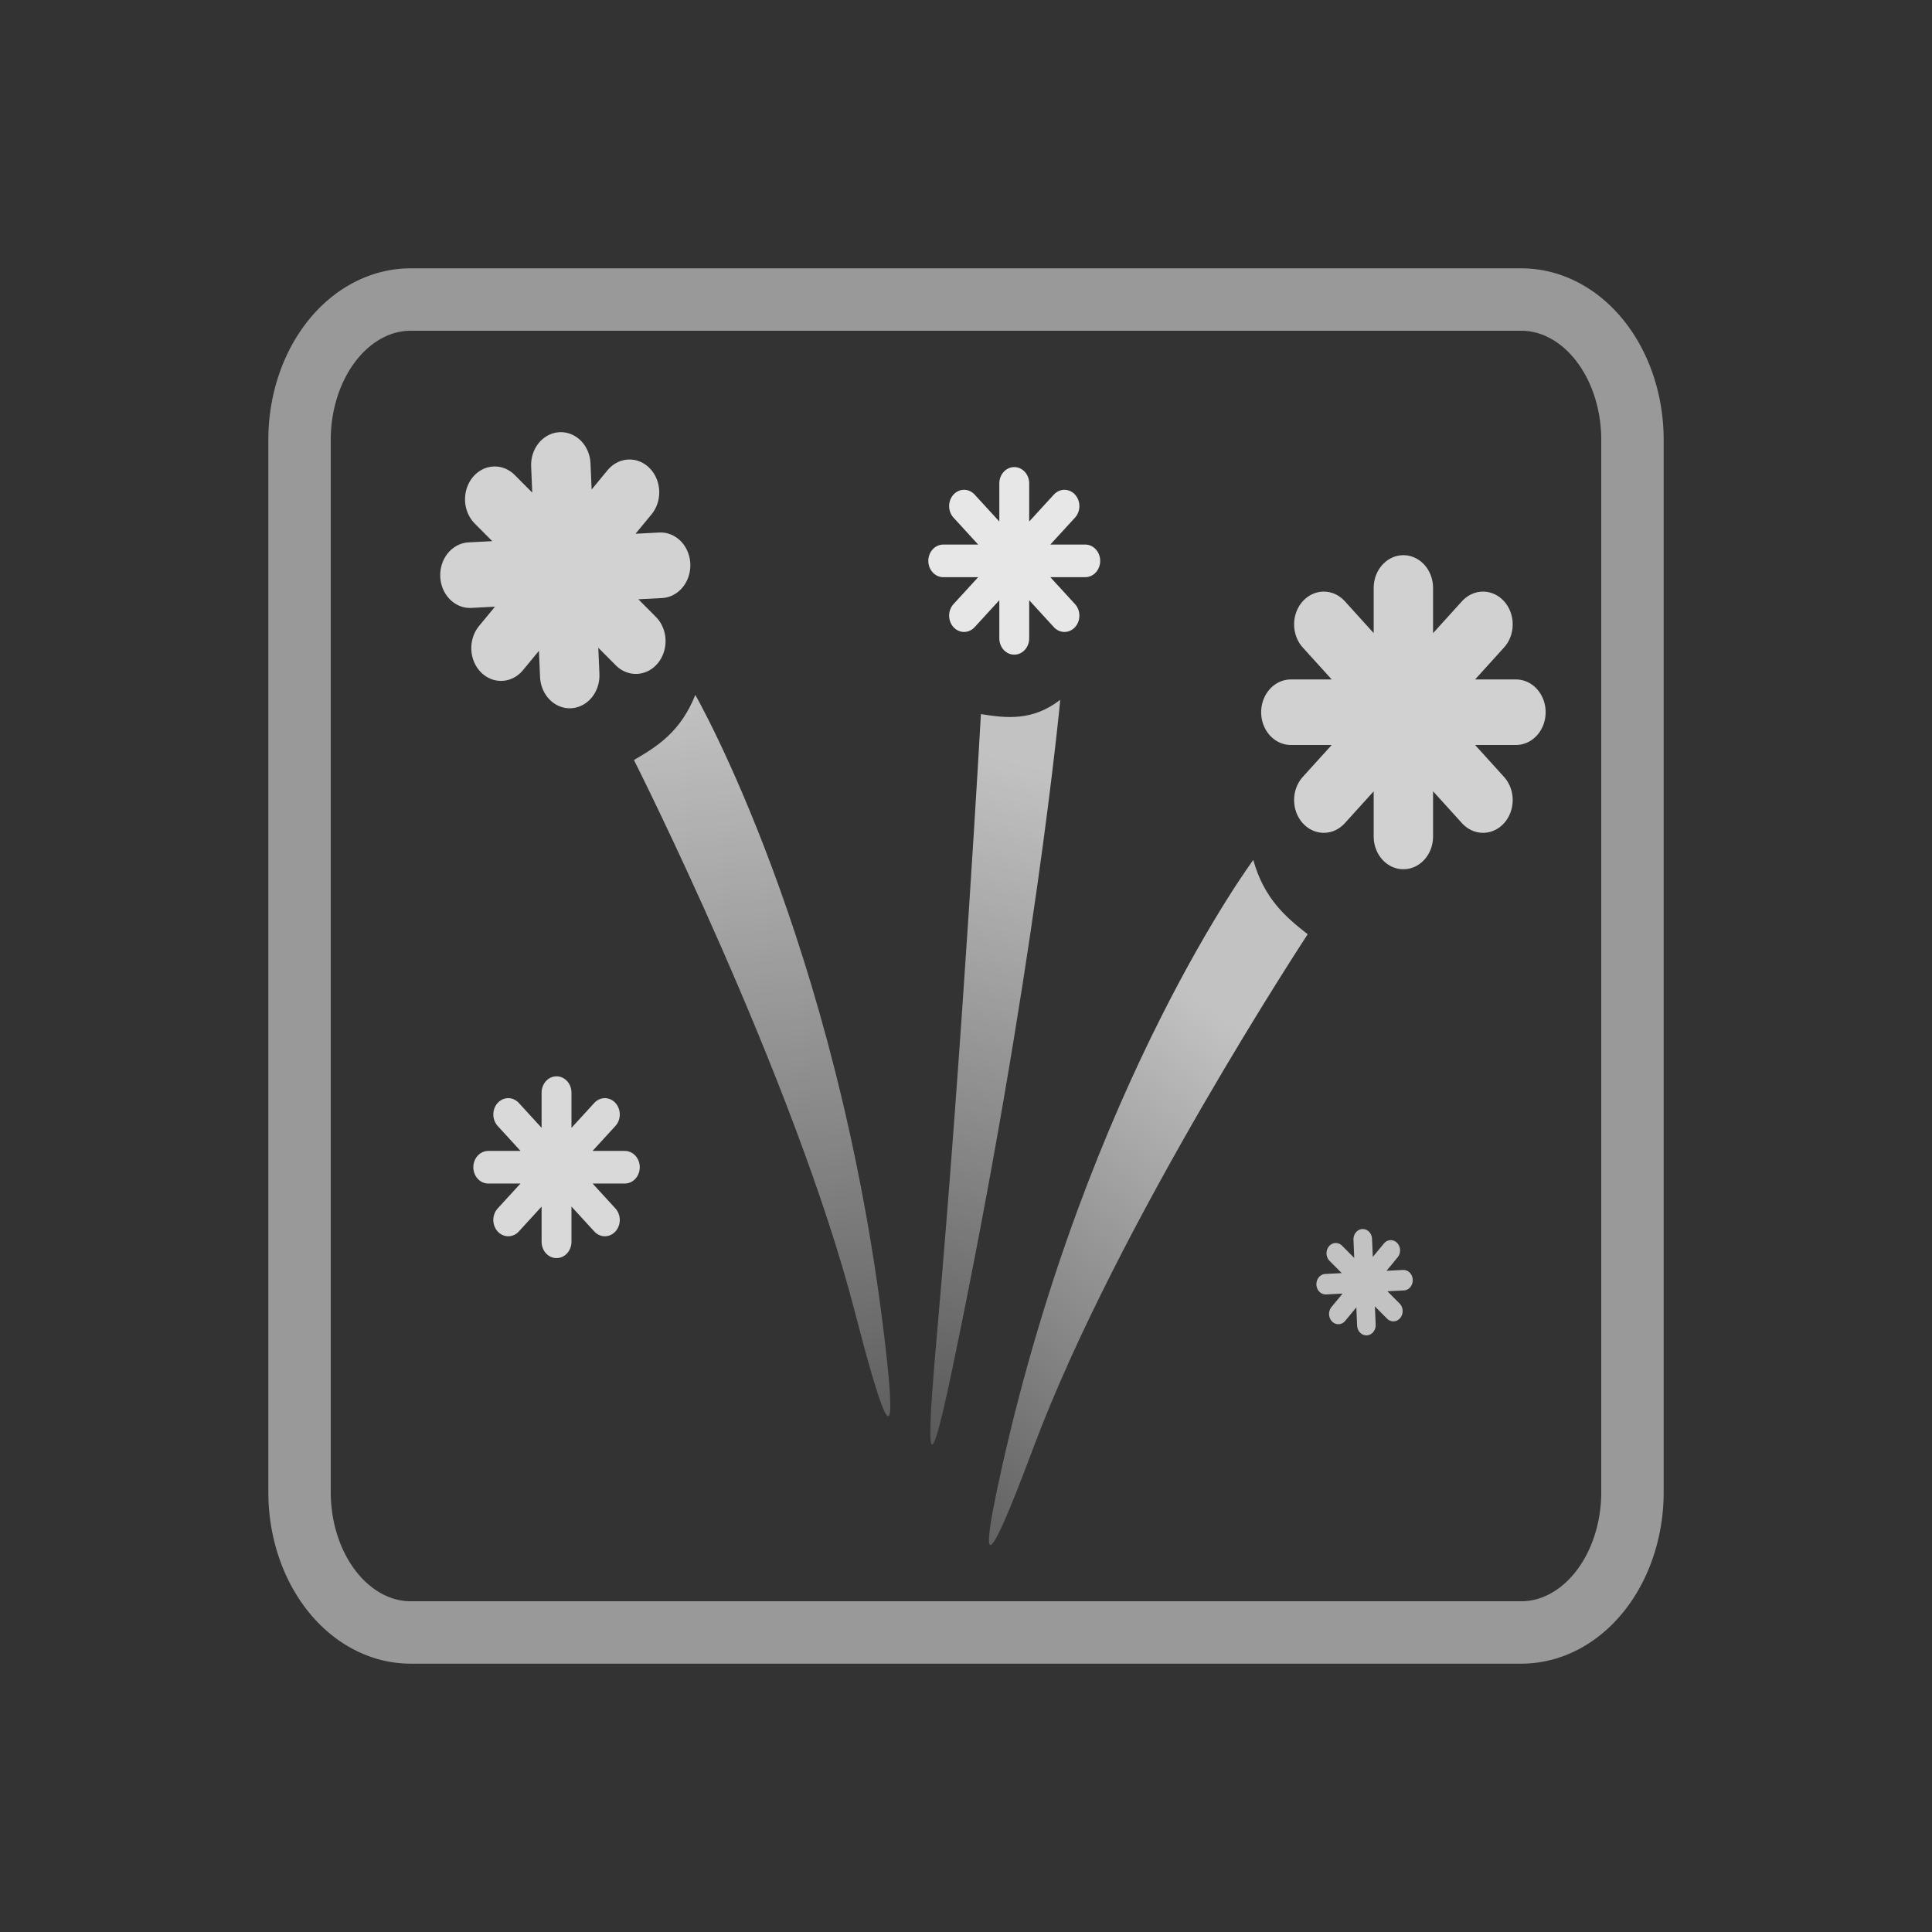 <svg xmlns="http://www.w3.org/2000/svg" xmlns:xlink="http://www.w3.org/1999/xlink" width="72" height="72"><rect width="100%" height="100%" fill="#333333" stroke="none"/><defs><linearGradient id="c"><stop offset="0" stop-color="#fff"/><stop offset="1" stop-color="#fff" stop-opacity="0"/></linearGradient><linearGradient id="b"><stop offset="0" stop-color="#fff"/><stop offset="1" stop-color="#fff" stop-opacity="0"/></linearGradient><linearGradient id="a"><stop offset="0" stop-color="#fff"/><stop offset="1" stop-color="#fff" stop-opacity="0"/></linearGradient><linearGradient xlink:href="#a" id="d" x1="22.252" y1="24.271" x2="25.813" y2="55.125" gradientUnits="userSpaceOnUse" gradientTransform="matrix(1.035 0 0 1.307 2.884 -5.83)"/><linearGradient xlink:href="#b" id="f" x1="35.313" y1="26.562" x2="29.75" y2="52.563" gradientUnits="userSpaceOnUse" gradientTransform="matrix(1.035 0 0 1.307 2.884 -5.83)"/><linearGradient xlink:href="#c" id="e" x1="43.813" y1="33.625" x2="30.625" y2="55.438" gradientUnits="userSpaceOnUse" gradientTransform="matrix(1.035 0 0 1.307 1.85 -4.687)"/></defs><path d="M56.697 11.163H15.303a4.14 5.229 0 0 0-4.14 5.229v39.216a4.14 5.229 0 0 0 4.14 5.229h41.394a4.14 5.229 0 0 0 4.14-5.229V16.392a4.14 5.229 0 0 0-4.14-5.229z" opacity=".5" fill="none" stroke="#fff" stroke-width="2.326"/><path d="M32.955 49.813c-1.766-14.722-7.043-23.916-7.043-23.916-.542 1.363-1.405 1.916-2.287 2.426 0 0 5.968 11.817 8.233 20.566.864 3.335 1.744 6.311 1.097.924z" opacity=".7" fill="url(#d)" fill-rule="evenodd"/><path d="M37.343 54.66c3.216-14.327 9.363-22.612 9.363-22.612.402 1.438 1.204 2.125 2.028 2.769 0 0-7.094 10.78-10.21 19.1-1.188 3.172-2.357 5.985-1.18.743z" opacity=".7" fill="url(#e)" fill-rule="evenodd"/><path d="M35.476 51.084c3.093-14.817 4.036-25.004 4.036-25.004-1.031.794-1.997.687-2.956.532 0 0-.681 12.232-1.625 22.954-.306 3.486-.555 6.785.545 1.517z" opacity=".7" fill="url(#f)" fill-rule="evenodd"/><path d="M48.35 17.956l-3.223 3.222m1.611-3.89v4.558m2.279-2.279H44.46m3.89 1.611l-3.223-3.222" transform="matrix(1.841 0 0 2.032 -33.745 -13.218)" opacity=".775" fill="none" stroke="#fff" stroke-width="1.202" stroke-linecap="round"/><path d="M43.246 26.138l-3.222 3.222m1.611-3.89v4.558m2.279-2.279h-4.558m3.89 1.611l-3.222-3.222" transform="matrix(1.161 0 0 1.267 -10.54 -14.256)" opacity=".882" fill="none" stroke="#fff" stroke-width=".959" stroke-linecap="round"/><path d="M51.547 27.602l-3.223 3.223m1.611-3.89v4.557m2.279-2.278h-4.557m3.89 1.611l-3.223-3.223" transform="matrix(1.117 0 0 1.22 -35.037 7.858)" opacity=".809" fill="none" stroke="#fff" stroke-width=".996" stroke-linecap="round"/><path d="M46.413 45.789l-.131-2.801m1.102 2.344l-2.073-1.888m.092 1.981l1.888-2.074m-2.344 1.103l2.801-.131" stroke-width=".669" transform="matrix(1.035 0 0 1.142 2.884 -2.908)" opacity=".7" fill="none" stroke="#fff" stroke-linecap="round"/><path d="M51.547 27.602l-3.223 3.223m1.611-3.89v4.557m2.279-2.278h-4.557m3.89 1.611l-3.223-3.223" transform="matrix(-1.051 1.274 -1.154 -1.16 107.261 -8.48)" opacity=".778" fill="none" stroke="#fff" stroke-width="1.419" stroke-linecap="round"/></svg>